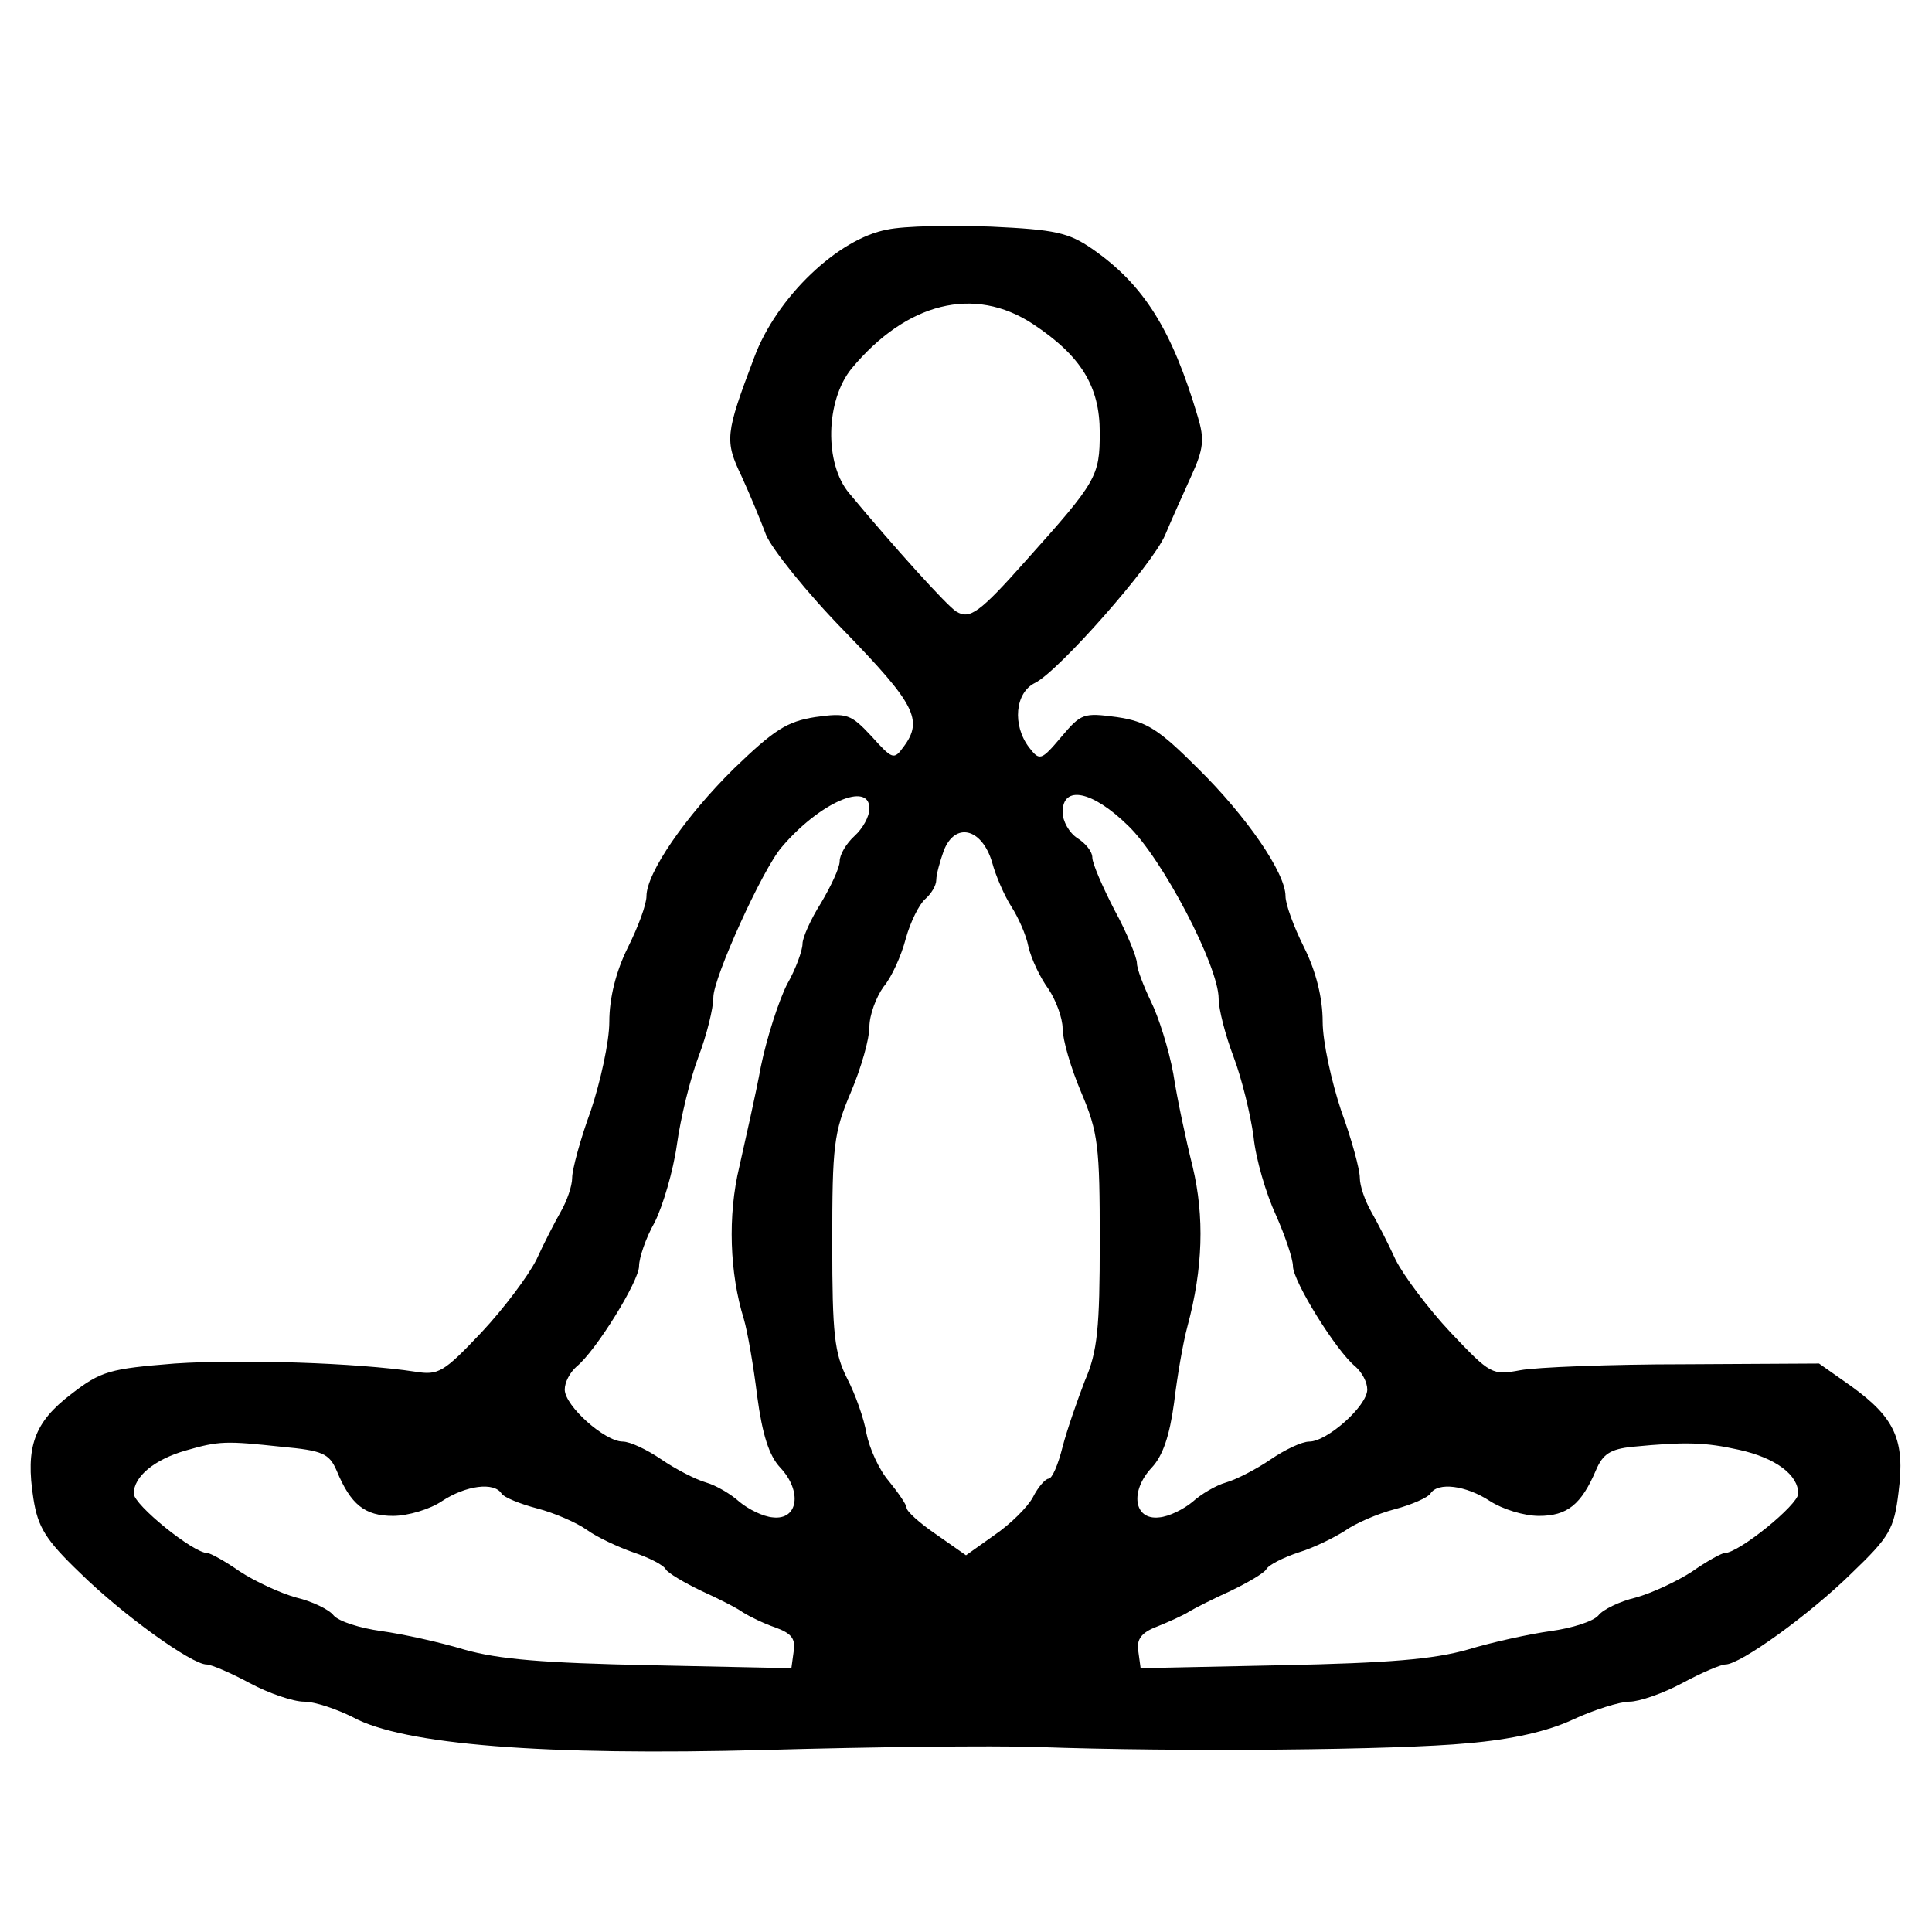 <?xml version="1.0" standalone="no"?>
<!DOCTYPE svg PUBLIC "-//W3C//DTD SVG 20010904//EN"
 "http://www.w3.org/TR/2001/REC-SVG-20010904/DTD/svg10.dtd">
<svg version="1.0" xmlns="http://www.w3.org/2000/svg"
 width="260pt" height="260pt" viewBox="0 0 260 260"
 preserveAspectRatio="xMidYMid meet">
<g transform="translate(0,260) scale(0.1,-0.1)"
fill="#000000" stroke="none">
<path d="M1194 2291 c-66 -12 -149 -91 -179 -172 -39 -103 -40 -112 -17 -160
11 -24 26 -60 33 -79 8 -19 55 -78 106 -130 94 -97 106 -119 79 -155 -13 -18
-15 -17 -43 14 -28 30 -33 32 -76 26 -38 -6 -55 -17 -109 -69 -66 -65 -118
-141 -118 -172 0 -11 -11 -41 -25 -69 -16 -32 -25 -68 -25 -100 0 -27 -12 -81
-25 -120 -14 -38 -25 -79 -25 -90 0 -11 -7 -31 -15 -45 -8 -14 -23 -43 -33
-65 -11 -22 -44 -66 -74 -98 -51 -54 -58 -58 -89 -53 -78 12 -235 17 -324 11
-87 -7 -99 -10 -139 -41 -50 -38 -62 -71 -51 -141 6 -38 16 -55 63 -100 57
-56 150 -123 170 -123 6 0 32 -11 58 -25 26 -14 59 -25 73 -25 15 0 44 -10 66
-21 68 -37 257 -52 555 -44 140 4 305 6 365 4 194 -7 487 -4 580 5 59 5 108
16 142 32 28 13 63 24 76 24 13 0 45 11 71 25 26 14 52 25 58 25 20 0 113 67
170 123 51 49 57 59 63 109 9 70 -5 100 -63 142 l-44 31 -181 -1 c-100 0 -200
-4 -221 -8 -38 -7 -40 -6 -94 51 -30 32 -63 76 -74 98 -10 22 -25 51 -33 65
-8 14 -15 34 -15 45 0 11 -11 52 -25 90 -13 39 -25 93 -25 120 0 32 -9 68 -25
100 -14 28 -25 58 -25 69 0 31 -52 107 -118 172 -53 53 -69 63 -109 69 -45 6
-48 5 -75 -27 -27 -32 -29 -32 -43 -14 -23 30 -19 74 8 87 32 16 158 159 175
199 8 19 24 55 35 79 17 37 18 50 9 80 -35 118 -73 178 -142 226 -32 22 -50
26 -136 30 -54 2 -117 1 -140 -4z m196 -127 c65 -43 90 -84 90 -146 0 -59 -4
-66 -99 -172 -63 -71 -76 -80 -94 -69 -12 7 -85 88 -144 159 -34 40 -32 125 3
168 74 89 165 112 244 60z m-220 -652 c0 -11 -9 -27 -20 -37 -11 -10 -20 -25
-20 -34 0 -9 -12 -34 -25 -56 -14 -22 -25 -47 -25 -55 0 -9 -9 -34 -21 -55
-11 -22 -27 -71 -35 -110 -7 -38 -21 -99 -29 -135 -16 -66 -13 -144 6 -205 5
-17 13 -63 18 -104 7 -52 16 -80 31 -96 30 -32 24 -71 -10 -67 -13 1 -33 11
-45 21 -11 10 -31 22 -45 26 -14 4 -41 18 -60 31 -19 13 -42 24 -52 24 -24 0
-78 48 -78 70 0 10 7 23 16 31 26 21 84 115 84 135 0 11 9 38 21 59 11 22 25
69 30 105 5 36 18 89 29 118 11 29 20 65 20 80 0 26 66 172 92 202 51 60 118
89 118 52z m348 -23 c46 -44 122 -189 122 -233 0 -14 9 -49 20 -78 11 -29 23
-78 27 -108 3 -30 17 -77 30 -105 12 -27 23 -59 23 -69 0 -20 58 -114 84 -135
9 -8 16 -21 16 -31 0 -22 -54 -70 -78 -70 -10 0 -33 -11 -52 -24 -19 -13 -46
-27 -60 -31 -14 -4 -34 -16 -45 -26 -12 -10 -32 -20 -45 -21 -34 -4 -40 35
-10 67 15 16 24 43 30 87 4 34 12 81 18 103 21 78 23 148 7 215 -9 36 -21 92
-26 125 -6 33 -20 77 -30 97 -10 21 -19 44 -19 52 0 7 -13 40 -30 71 -16 31
-30 63 -30 71 0 8 -9 19 -20 26 -11 7 -20 23 -20 35 0 37 40 29 88 -18z m-183
-49 c5 -19 17 -46 26 -60 9 -14 20 -38 23 -54 4 -17 16 -42 27 -57 10 -15 19
-39 19 -53 0 -15 11 -53 25 -86 23 -54 25 -73 25 -200 0 -117 -3 -149 -20
-188 -10 -26 -24 -66 -30 -89 -6 -24 -14 -43 -19 -43 -4 0 -14 -11 -21 -25 -7
-13 -30 -36 -52 -51 l-38 -27 -40 28 c-22 15 -40 31 -40 36 0 4 -11 20 -24 36
-13 15 -26 44 -30 64 -3 19 -15 53 -26 74 -17 34 -20 59 -20 182 0 131 2 149
25 203 14 33 25 72 25 88 0 16 9 40 19 54 11 13 24 42 30 65 6 22 18 46 26 53
8 7 15 18 15 26 0 7 5 25 10 39 15 39 51 31 65 -15z m-956 -787 c55 -5 64 -9
74 -32 19 -46 38 -61 76 -61 20 0 50 9 66 20 32 21 70 26 80 10 3 -5 25 -14
48 -20 23 -6 53 -19 67 -29 14 -10 42 -23 62 -30 21 -7 41 -17 44 -23 3 -5 25
-18 48 -29 22 -10 48 -23 56 -29 8 -5 28 -15 43 -20 22 -8 28 -15 25 -33 l-3
-22 -190 4 c-145 3 -204 8 -250 21 -33 10 -83 21 -112 25 -29 4 -57 13 -64 21
-6 8 -29 19 -50 24 -22 6 -56 22 -76 35 -20 14 -40 25 -44 25 -19 0 -99 65
-99 80 0 23 28 46 70 58 45 13 54 13 129 5z m1961 -4 c50 -11 80 -34 80 -59 0
-15 -80 -80 -99 -80 -4 0 -24 -11 -44 -25 -20 -13 -54 -29 -76 -35 -21 -5 -44
-16 -50 -24 -7 -8 -35 -17 -64 -21 -29 -4 -79 -15 -112 -25 -46 -13 -105 -18
-250 -21 l-190 -4 -3 22 c-3 17 4 26 25 34 15 6 35 15 43 20 8 5 34 18 56 28
23 11 45 24 48 29 3 6 23 16 44 23 20 6 48 20 62 29 14 10 44 23 67 29 23 6
45 16 48 21 10 16 48 11 80 -10 17 -11 46 -20 66 -20 38 0 57 15 77 62 9 21
19 28 49 31 72 7 98 6 143 -4z"/>
</g>
</svg>
